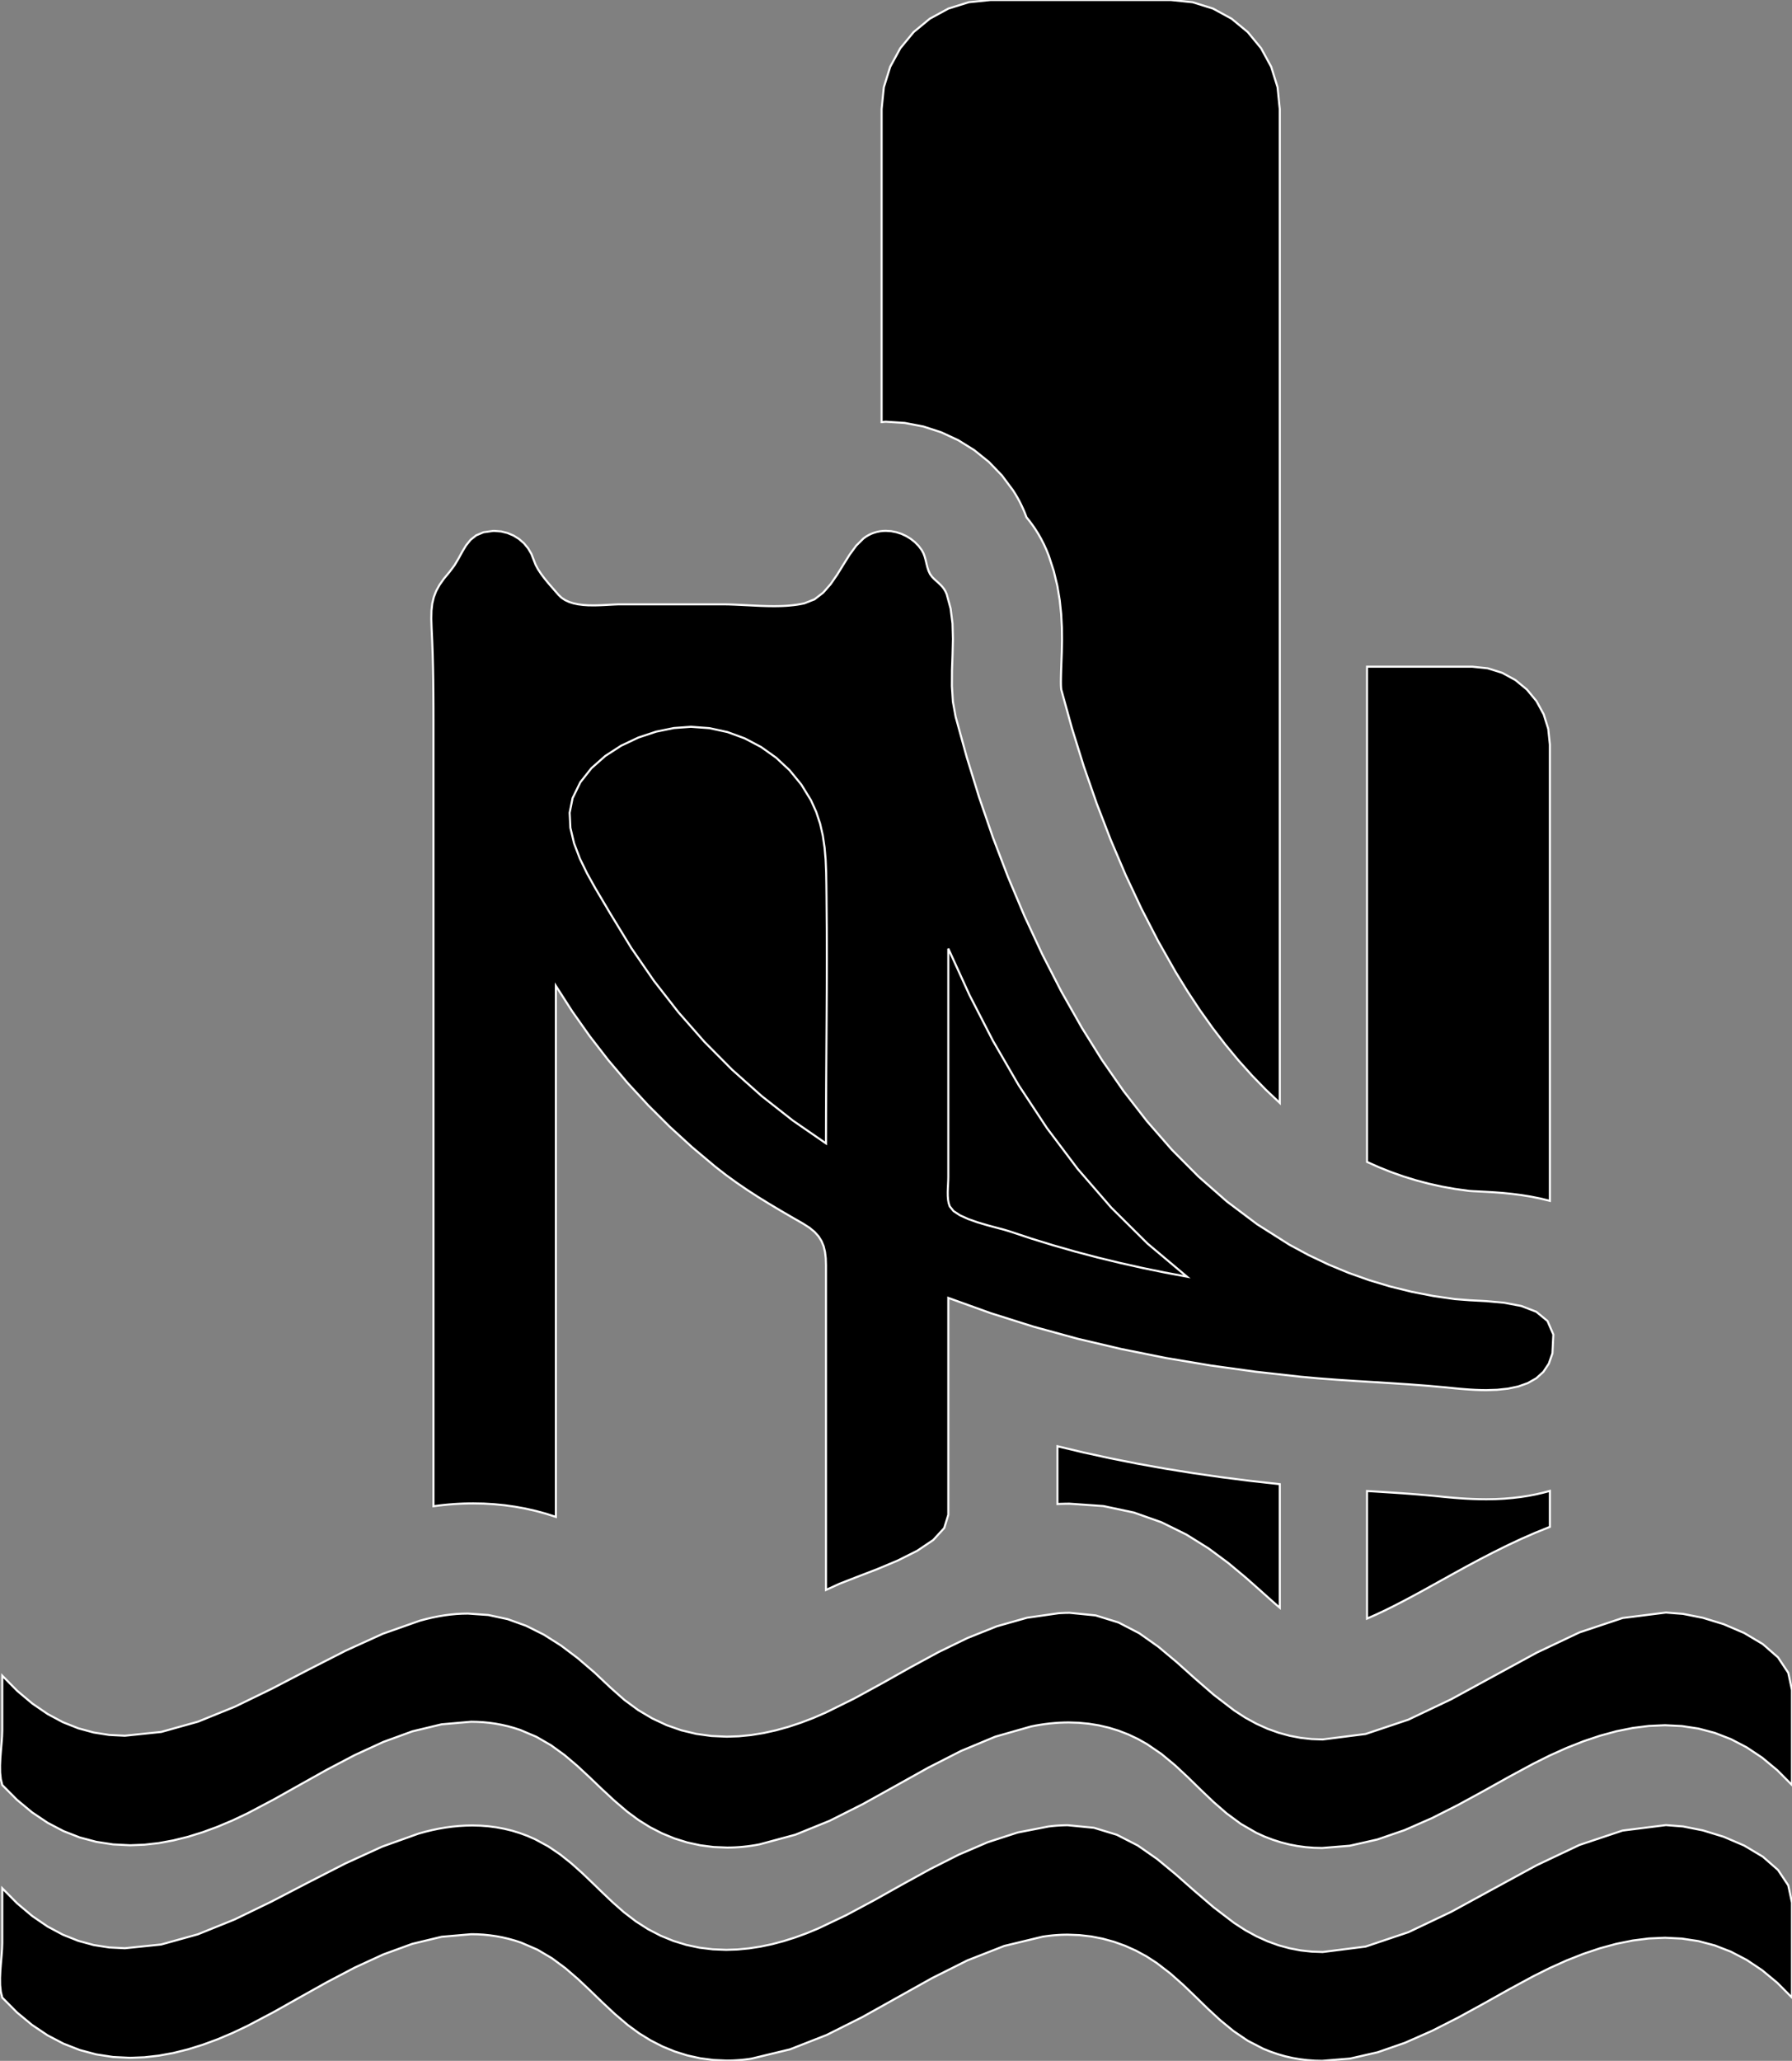 <?xml version="1.0" encoding="utf-8" ?>
<svg baseProfile="full" height="100" version="1.1" width="86.993" xmlns="http://www.w3.org/2000/svg" xmlns:ev="http://www.w3.org/2001/xml-events" xmlns:xlink="http://www.w3.org/1999/xlink"><rect width="100%" height="100%" fill="#808080" stroke="none"/><defs><clipPath /></defs><polygon points="75.239,36.126 75.239,36.126 75.239,58.27 75.239,58.27 74.764,58.154 74.764,58.154 74.297,58.061 74.297,58.061 73.841,57.988 73.841,57.988 73.402,57.932 73.402,57.932 72.981,57.889 72.981,57.889 72.582,57.858 72.582,57.858 72.209,57.835 72.209,57.835 71.866,57.817 71.866,57.817 71.783,57.813 71.783,57.813 71.702,57.809 71.702,57.809 71.622,57.805 71.622,57.805 71.545,57.802 71.545,57.802 71.47,57.797 71.47,57.797 71.398,57.792 71.398,57.792 71.329,57.787 71.329,57.787 71.262,57.779 71.262,57.779 70.615,57.689 70.615,57.689 69.977,57.574 69.977,57.574 69.349,57.434 69.349,57.434 68.731,57.27 68.731,57.27 68.124,57.083 68.124,57.083 67.526,56.872 67.526,56.872 66.939,56.638 66.939,56.638 66.363,56.381 66.363,56.381 66.363,32.35 66.363,32.35 71.462,32.35 71.462,32.35 72.22,32.428 72.22,32.428 72.927,32.65 72.927,32.65 73.567,33 73.567,33 74.127,33.462 74.127,33.462 74.589,34.021 74.589,34.021 74.939,34.662 74.939,34.662 75.16,35.368 75.16,35.368" stroke="white" stroke-width="0.1" /><polygon points="72.149,72.75 72.149,72.75 72.587,72.743 72.587,72.743 73.01,72.722 73.01,72.722 73.417,72.688 73.417,72.688 73.81,72.642 73.81,72.642 74.188,72.584 74.188,72.584 74.552,72.514 74.552,72.514 74.902,72.434 74.902,72.434 75.239,72.344 75.239,72.344 75.239,74.089 75.239,74.089 74.532,74.374 74.532,74.374 73.838,74.678 73.838,74.678 73.156,74.998 73.156,74.998 72.487,75.33 72.487,75.33 71.829,75.67 71.829,75.67 71.183,76.016 71.183,76.016 70.549,76.364 70.549,76.364 69.926,76.71 69.926,76.71 69.468,76.964 69.468,76.964 69.01,77.217 69.01,77.217 68.554,77.464 68.554,77.464 68.101,77.704 68.101,77.704 67.654,77.934 67.654,77.934 67.214,78.152 67.214,78.152 66.783,78.354 66.783,78.354 66.363,78.539 66.363,78.539 66.363,72.35 66.363,72.35 66.794,72.376 66.794,72.376 67.219,72.403 67.219,72.403 67.639,72.43 67.639,72.43 68.055,72.458 68.055,72.458 68.466,72.488 68.466,72.488 68.875,72.52 68.875,72.52 69.28,72.555 69.28,72.555 69.684,72.593 69.684,72.593 69.833,72.608 69.833,72.608 70.066,72.632 70.066,72.632 70.319,72.656 70.319,72.656 70.589,72.68 70.589,72.68 70.875,72.702 70.875,72.702 71.176,72.721 71.176,72.721 71.489,72.736 71.489,72.736 71.814,72.746 71.814,72.746" stroke="white" stroke-width="0.1" /><polygon points="51.332,70.177 51.332,70.177 52.603,70.48 52.603,70.48 53.895,70.761 53.895,70.761 55.209,71.022 55.209,71.022 56.546,71.261 56.546,71.261 57.905,71.48 57.905,71.48 59.288,71.679 59.288,71.679 60.695,71.858 60.695,71.858 62.127,72.017 62.127,72.017 62.127,78.012 62.127,78.012 62.019,77.92 62.019,77.92 61.911,77.826 61.911,77.826 61.803,77.731 61.803,77.731 61.693,77.634 61.693,77.634 61.583,77.536 61.583,77.536 61.472,77.437 61.472,77.437 61.36,77.337 61.36,77.337 61.247,77.235 61.247,77.235 60.491,76.564 60.491,76.564 59.637,75.851 59.637,75.851 58.673,75.137 58.673,75.137 57.593,74.463 57.593,74.463 56.387,73.868 56.387,73.868 55.045,73.394 55.045,73.394 53.56,73.079 53.56,73.079 51.923,72.965 51.923,72.965 51.85,72.965 51.85,72.965 51.777,72.966 51.777,72.966 51.703,72.967 51.703,72.967 51.629,72.969 51.629,72.969 51.555,72.971 51.555,72.971 51.481,72.973 51.481,72.973 51.406,72.976 51.406,72.976 51.332,72.98 51.332,72.98" stroke="white" stroke-width="0.1" /><polygon points="62.127,5.295 62.127,5.295 62.127,53.517 62.127,53.517 61.447,52.875 61.447,52.875 60.78,52.189 60.78,52.189 60.126,51.46 60.126,51.46 59.487,50.689 59.487,50.689 58.862,49.874 58.862,49.874 58.251,49.016 58.251,49.016 57.656,48.116 57.656,48.116 57.075,47.172 57.075,47.172 56.223,45.668 56.223,45.668 55.411,44.091 55.411,44.091 54.641,42.449 54.641,42.449 53.917,40.747 53.917,40.747 53.24,38.991 53.24,38.991 52.613,37.187 52.613,37.187 52.039,35.341 52.039,35.341 51.519,33.46 51.519,33.46 51.509,33.367 51.509,33.367 51.503,33.238 51.503,33.238 51.501,33.082 51.501,33.082 51.503,32.907 51.503,32.907 51.507,32.72 51.507,32.72 51.512,32.529 51.512,32.529 51.519,32.344 51.519,32.344 51.525,32.171 51.525,32.171 51.544,31.637 51.544,31.637 51.555,31.061 51.555,31.061 51.548,30.448 51.548,30.448 51.515,29.802 51.515,29.802 51.445,29.128 51.445,29.128 51.329,28.431 51.329,28.431 51.157,27.716 51.157,27.716 50.92,26.987 50.92,26.987 50.803,26.691 50.803,26.691 50.676,26.412 50.676,26.412 50.543,26.152 50.543,26.152 50.405,25.908 50.405,25.908 50.263,25.682 50.263,25.682 50.119,25.473 50.119,25.473 49.975,25.279 49.975,25.279 49.832,25.102 49.832,25.102 49.775,24.953 49.775,24.953 49.713,24.799 49.713,24.799 49.643,24.641 49.643,24.641 49.567,24.479 49.567,24.479 49.484,24.314 49.484,24.314 49.392,24.146 49.392,24.146 49.293,23.977 49.293,23.977 49.185,23.805 49.185,23.805 48.638,23.071 48.638,23.071 48.005,22.415 48.005,22.415 47.296,21.844 47.296,21.844 46.523,21.363 46.523,21.363 45.696,20.979 45.696,20.979 44.827,20.696 44.827,20.696 43.926,20.523 43.926,20.523 43.005,20.463 43.005,20.463 42.979,20.464 42.979,20.464 42.953,20.466 42.953,20.466 42.927,20.468 42.927,20.468 42.901,20.471 42.901,20.471 42.876,20.474 42.876,20.474 42.85,20.477 42.85,20.477 42.824,20.48 42.824,20.48 42.798,20.481 42.798,20.481 42.798,5.295 42.798,5.295 42.906,4.232 42.906,4.232 43.216,3.239 43.216,3.239 43.706,2.34 43.706,2.34 44.354,1.555 44.354,1.555 45.138,0.908 45.138,0.908 46.037,0.418 46.037,0.418 47.03,0.108 47.03,0.108 48.093,0.0 48.093,0.0 56.832,0.0 56.832,0.0 57.895,0.108 57.895,0.108 58.888,0.418 58.888,0.418 59.787,0.908 59.787,0.908 60.571,1.555 60.571,1.555 61.219,2.34 61.219,2.34 61.709,3.239 61.709,3.239 62.019,4.232 62.019,4.232" stroke="white" stroke-width="0.1" /><polygon points="80.828,94.027 80.828,94.027 80.05,94.061 80.05,94.061 79.265,94.16 79.265,94.16 78.472,94.319 78.472,94.319 77.674,94.536 77.674,94.536 76.871,94.805 76.871,94.805 76.064,95.123 76.064,95.123 75.254,95.486 75.254,95.486 74.443,95.89 74.443,95.89 73.27,96.524 73.27,96.524 72.055,97.205 72.055,97.205 70.803,97.891 70.803,97.891 69.52,98.543 69.52,98.543 68.211,99.12 68.211,99.12 66.882,99.582 66.882,99.582 65.539,99.889 65.539,99.889 64.186,100 64.186,100 63.828,99.992 63.828,99.992 63.47,99.966 63.47,99.966 63.113,99.923 63.113,99.923 62.755,99.861 62.755,99.861 62.397,99.78 62.397,99.78 62.04,99.678 62.04,99.678 61.683,99.556 61.683,99.556 61.326,99.413 61.326,99.413 60.568,99.021 60.568,99.021 59.879,98.553 59.879,98.553 59.24,98.029 59.24,98.029 58.632,97.468 58.632,97.468 58.038,96.889 58.038,96.889 57.438,96.313 57.438,96.313 56.814,95.76 56.814,95.76 56.148,95.248 56.148,95.248 55.654,94.929 55.654,94.929 55.144,94.652 55.144,94.652 54.62,94.417 54.62,94.417 54.083,94.224 54.083,94.224 53.535,94.073 53.535,94.073 52.976,93.964 52.976,93.964 52.41,93.899 52.41,93.899 51.836,93.877 51.836,93.877 51.685,93.879 51.685,93.879 51.535,93.883 51.535,93.883 51.383,93.891 51.383,93.891 51.232,93.901 51.232,93.901 51.08,93.914 51.08,93.914 50.929,93.931 50.929,93.931 50.777,93.95 50.777,93.95 50.624,93.972 50.624,93.972 48.751,94.424 48.751,94.424 46.967,95.123 46.967,95.123 45.244,95.987 45.244,95.987 43.551,96.933 43.551,96.933 41.858,97.878 41.858,97.878 40.135,98.742 40.135,98.742 38.352,99.441 38.352,99.441 36.478,99.893 36.478,99.893 36.327,99.916 36.327,99.916 36.177,99.935 36.177,99.935 36.026,99.951 36.026,99.951 35.877,99.964 35.877,99.964 35.727,99.974 35.727,99.974 35.579,99.982 35.579,99.982 35.43,99.986 35.43,99.986 35.282,99.988 35.282,99.988 34.632,99.959 34.632,99.959 33.994,99.875 33.994,99.875 33.368,99.737 33.368,99.737 32.756,99.545 32.756,99.545 32.159,99.301 32.159,99.301 31.581,99.005 31.581,99.005 31.021,98.66 31.021,98.66 30.482,98.266 30.482,98.266 29.846,97.725 29.846,97.725 29.242,97.161 29.242,97.161 28.653,96.591 28.653,96.591 28.062,96.034 28.062,96.034 27.449,95.505 27.449,95.505 26.797,95.023 26.797,95.023 26.088,94.604 26.088,94.604 25.304,94.265 25.304,94.265 25,94.165 25,94.165 24.696,94.08 24.696,94.08 24.392,94.009 24.392,94.009 24.089,93.952 24.089,93.952 23.785,93.909 23.785,93.909 23.482,93.878 23.482,93.878 23.179,93.86 23.179,93.86 22.877,93.855 22.877,93.855 21.441,93.979 21.441,93.979 20.018,94.321 20.018,94.321 18.612,94.834 18.612,94.834 17.23,95.469 17.23,95.469 15.874,96.181 15.874,96.181 14.55,96.921 14.55,96.921 13.264,97.644 13.264,97.644 12.018,98.301 12.018,98.301 11.29,98.646 11.29,98.646 10.564,98.953 10.564,98.953 9.843,99.218 9.843,99.218 9.126,99.441 9.126,99.441 8.415,99.618 8.415,99.618 7.709,99.747 7.709,99.747 7.009,99.826 7.009,99.826 6.317,99.853 6.317,99.853 5.488,99.812 5.488,99.812 4.672,99.687 4.672,99.687 3.87,99.473 3.87,99.473 3.083,99.166 3.083,99.166 2.312,98.763 2.312,98.763 1.559,98.259 1.559,98.259 0.824,97.65 0.824,97.65 0.11,96.931 0.11,96.931 0.039,96.649 0.039,96.649 0.005,96.328 0.005,96.328 0.001,95.98 0.001,95.98 0.017,95.618 0.017,95.618 0.045,95.255 0.045,95.255 0.075,94.902 0.075,94.902 0.1,94.573 0.1,94.573 0.11,94.279 0.11,94.279 0.11,91.626 0.11,91.626 0.839,92.362 0.839,92.362 1.572,92.978 1.572,92.978 2.31,93.482 2.31,93.482 3.053,93.879 3.053,93.879 3.799,94.176 3.799,94.176 4.55,94.381 4.55,94.381 5.304,94.498 5.304,94.498 6.062,94.536 6.062,94.536 7.825,94.354 7.825,94.354 9.602,93.861 9.602,93.861 11.387,93.14 11.387,93.14 13.178,92.272 13.178,92.272 14.971,91.34 14.971,91.34 16.762,90.424 16.762,90.424 18.549,89.607 18.549,89.607 20.326,88.971 20.326,88.971 20.649,88.882 20.649,88.882 20.972,88.804 20.972,88.804 21.297,88.736 21.297,88.736 21.623,88.68 21.623,88.68 21.949,88.636 21.949,88.636 22.275,88.604 22.275,88.604 22.601,88.585 22.601,88.585 22.927,88.578 22.927,88.578 23.318,88.588 23.318,88.588 23.707,88.617 23.707,88.617 24.095,88.668 24.095,88.668 24.48,88.74 24.48,88.74 24.863,88.833 24.863,88.833 25.242,88.95 25.242,88.95 25.617,89.089 25.617,89.089 25.988,89.253 25.988,89.253 26.616,89.594 26.616,89.594 27.194,89.985 27.194,89.985 27.734,90.415 27.734,90.415 28.248,90.874 28.248,90.874 28.747,91.35 28.747,91.35 29.244,91.833 29.244,91.833 29.751,92.314 29.751,92.314 30.279,92.78 30.279,92.78 30.864,93.229 30.864,93.229 31.461,93.611 31.461,93.611 32.07,93.927 32.07,93.927 32.69,94.181 32.69,94.181 33.319,94.374 33.319,94.374 33.956,94.509 33.956,94.509 34.601,94.588 34.601,94.588 35.252,94.614 35.252,94.614 35.804,94.596 35.804,94.596 36.359,94.543 36.359,94.543 36.917,94.457 36.917,94.457 37.477,94.34 37.477,94.34 38.037,94.191 38.037,94.191 38.598,94.014 38.598,94.014 39.159,93.809 39.159,93.809 39.719,93.578 39.719,93.578 41.088,92.927 41.088,92.927 42.445,92.201 42.445,92.201 43.799,91.442 43.799,91.442 45.162,90.693 45.162,90.693 46.543,89.995 46.543,89.995 47.953,89.39 47.953,89.39 49.403,88.92 49.403,88.92 50.903,88.628 50.903,88.628 51.026,88.613 51.026,88.613 51.147,88.601 51.147,88.601 51.266,88.59 51.266,88.59 51.385,88.582 51.385,88.582 51.502,88.576 51.502,88.576 51.617,88.571 51.617,88.571 51.731,88.568 51.731,88.568 51.845,88.568 51.845,88.568 53.105,88.691 53.105,88.691 54.222,89.032 54.222,89.032 55.232,89.55 55.232,89.55 56.169,90.202 56.169,90.202 57.071,90.946 57.071,90.946 57.971,91.74 57.971,91.74 58.907,92.542 58.907,92.542 59.914,93.31 59.914,93.31 60.454,93.66 60.454,93.66 60.994,93.955 60.994,93.955 61.532,94.199 61.532,94.199 62.069,94.393 62.069,94.393 62.606,94.539 62.606,94.539 63.141,94.641 63.141,94.641 63.676,94.7 63.676,94.7 64.21,94.719 64.21,94.719 66.295,94.455 66.295,94.455 68.372,93.757 68.372,93.757 70.445,92.771 70.445,92.771 72.518,91.64 72.518,91.64 74.594,90.51 74.594,90.51 76.676,89.524 76.676,89.524 78.768,88.826 78.768,88.826 80.873,88.561 80.873,88.561 81.704,88.626 81.704,88.626 82.664,88.817 82.664,88.817 83.679,89.128 83.679,89.128 84.675,89.555 84.675,89.555 85.578,90.094 85.578,90.094 86.315,90.738 86.315,90.738 86.811,91.483 86.811,91.483 86.993,92.324 86.993,92.324 86.993,96.931 86.993,96.931 86.277,96.211 86.277,96.211 85.543,95.603 85.543,95.603 84.792,95.101 84.792,95.101 84.026,94.702 84.026,94.702 83.245,94.399 83.245,94.399 82.451,94.189 82.451,94.189 81.645,94.067 81.645,94.067" stroke="white" stroke-width="0.1" /><polygon points="21.817,27.759 21.817,27.759 22.06,27.436 22.06,27.436 22.26,27.102 22.26,27.102 22.439,26.774 22.439,26.774 22.625,26.466 22.625,26.466 22.843,26.195 22.843,26.195 23.117,25.977 23.117,25.977 23.473,25.828 23.473,25.828 23.937,25.763 23.937,25.763 23.945,25.762 23.945,25.762 23.953,25.762 23.953,25.762 23.961,25.762 23.961,25.762 23.969,25.762 23.969,25.762 23.977,25.762 23.977,25.762 23.985,25.762 23.985,25.762 23.992,25.762 23.992,25.762 24,25.762 24,25.762 24.328,25.788 24.328,25.788 24.64,25.865 24.64,25.865 24.931,25.988 24.931,25.988 25.198,26.155 25.198,26.155 25.434,26.361 25.434,26.361 25.636,26.605 25.636,26.605 25.798,26.881 25.798,26.881 25.916,27.187 25.916,27.187 26,27.403 26,27.403 26.119,27.624 26.119,27.624 26.266,27.846 26.266,27.846 26.431,28.066 26.431,28.066 26.606,28.281 26.606,28.281 26.783,28.486 26.783,28.486 26.953,28.68 26.953,28.68 27.107,28.857 27.107,28.857 27.257,29.002 27.257,29.002 27.431,29.118 27.431,29.118 27.627,29.209 27.627,29.209 27.839,29.276 27.839,29.276 28.066,29.324 28.066,29.324 28.303,29.354 28.303,29.354 28.546,29.371 28.546,29.371 28.793,29.375 28.793,29.375 28.976,29.373 28.976,29.373 29.157,29.367 29.157,29.367 29.336,29.359 29.336,29.359 29.509,29.35 29.509,29.35 29.676,29.341 29.676,29.341 29.834,29.333 29.834,29.333 29.984,29.327 29.984,29.327 30.123,29.325 30.123,29.325 35.057,29.325 35.057,29.325 35.355,29.328 35.355,29.328 35.66,29.339 35.66,29.339 35.971,29.353 35.971,29.353 36.287,29.369 36.287,29.369 36.606,29.385 36.606,29.385 36.927,29.4 36.927,29.4 37.247,29.41 37.247,29.41 37.566,29.414 37.566,29.414 37.759,29.412 37.759,29.412 37.95,29.407 37.95,29.407 38.139,29.398 38.139,29.398 38.326,29.384 38.326,29.384 38.51,29.365 38.51,29.365 38.692,29.342 38.692,29.342 38.871,29.312 38.871,29.312 39.047,29.276 39.047,29.276 39.541,29.081 39.541,29.081 39.96,28.759 39.96,28.759 40.322,28.347 40.322,28.347 40.645,27.878 40.645,27.878 40.948,27.388 40.948,27.388 41.248,26.91 41.248,26.91 41.564,26.479 41.564,26.479 41.914,26.131 41.914,26.131 42.037,26.041 42.037,26.041 42.166,25.965 42.166,25.965 42.299,25.9 42.299,25.9 42.436,25.849 42.436,25.849 42.575,25.809 42.575,25.809 42.717,25.781 42.717,25.781 42.861,25.764 42.861,25.764 43.005,25.759 43.005,25.759 43.26,25.775 43.26,25.775 43.512,25.824 43.512,25.824 43.757,25.903 43.757,25.903 43.992,26.012 43.992,26.012 44.212,26.147 44.212,26.147 44.415,26.308 44.415,26.308 44.596,26.493 44.596,26.493 44.751,26.7 44.751,26.7 44.831,26.851 44.831,26.851 44.891,27.015 44.891,27.015 44.938,27.188 44.938,27.188 44.98,27.365 44.98,27.365 45.024,27.538 45.024,27.538 45.078,27.703 45.078,27.703 45.149,27.855 45.149,27.855 45.245,27.987 45.245,27.987 45.349,28.094 45.349,28.094 45.452,28.189 45.452,28.189 45.552,28.279 45.552,28.279 45.647,28.368 45.647,28.368 45.737,28.463 45.737,28.463 45.82,28.568 45.82,28.568 45.894,28.689 45.894,28.689 45.957,28.832 45.957,28.832 46.148,29.53 46.148,29.53 46.239,30.257 46.239,30.257 46.26,31.006 46.26,31.006 46.241,31.768 46.241,31.768 46.214,32.535 46.214,32.535 46.21,33.3 46.21,33.3 46.259,34.053 46.259,34.053 46.393,34.786 46.393,34.786 46.931,36.74 46.931,36.74 47.533,38.69 47.533,38.69 48.199,40.629 48.199,40.629 48.932,42.548 48.932,42.548 49.73,44.441 49.73,44.441 50.594,46.299 50.594,46.299 51.524,48.113 51.524,48.113 52.522,49.876 52.522,49.876 53.496,51.435 53.496,51.435 54.548,52.948 54.548,52.948 55.678,54.403 55.678,54.403 56.889,55.79 56.889,55.79 58.185,57.094 58.185,57.094 59.565,58.305 59.565,58.305 61.034,59.41 61.034,59.41 62.593,60.397 62.593,60.397 63.532,60.904 63.532,60.904 64.494,61.361 64.494,61.361 65.477,61.768 65.477,61.768 66.479,62.123 66.479,62.123 67.497,62.428 67.497,62.428 68.53,62.682 68.53,62.682 69.576,62.886 69.576,62.886 70.631,63.038 70.631,63.038 71.333,63.092 71.333,63.092 72.154,63.136 72.154,63.136 73.018,63.214 73.018,63.214 73.851,63.371 73.851,63.371 74.578,63.651 74.578,63.651 75.122,64.098 75.122,64.098 75.408,64.757 75.408,64.757 75.362,65.671 75.362,65.671 75.188,66.169 75.188,66.169 74.922,66.569 74.922,66.569 74.577,66.88 74.577,66.88 74.166,67.113 74.166,67.113 73.704,67.277 73.704,67.277 73.205,67.382 73.205,67.382 72.682,67.438 72.682,67.438 72.149,67.455 72.149,67.455 71.885,67.451 71.885,67.451 71.624,67.442 71.624,67.442 71.367,67.427 71.367,67.427 71.116,67.409 71.116,67.409 70.873,67.389 70.873,67.389 70.639,67.367 70.639,67.367 70.415,67.344 70.415,67.344 70.204,67.323 70.204,67.323 69.321,67.244 69.321,67.244 68.437,67.177 68.437,67.177 67.552,67.118 67.552,67.118 66.667,67.063 66.667,67.063 65.782,67.009 65.782,67.009 64.897,66.95 64.897,66.95 64.013,66.883 64.013,66.883 63.129,66.803 63.129,66.803 60.948,66.56 60.948,66.56 58.773,66.259 58.773,66.259 56.606,65.895 56.606,65.895 54.453,65.464 54.453,65.464 52.315,64.961 52.315,64.961 50.198,64.382 50.198,64.382 48.103,63.722 48.103,63.722 46.036,62.979 46.036,62.979 46.036,73.502 46.036,73.502 45.838,74.146 45.838,74.146 45.304,74.727 45.304,74.727 44.525,75.25 44.525,75.25 43.59,75.719 43.59,75.719 42.589,76.139 42.589,76.139 41.613,76.514 41.613,76.514 40.753,76.85 40.753,76.85 40.097,77.15 40.097,77.15 40.097,61.395 40.097,61.395 40.086,61.055 40.086,61.055 40.05,60.748 40.05,60.748 39.984,60.472 39.984,60.472 39.88,60.221 39.88,60.221 39.735,59.99 39.735,59.99 39.541,59.775 39.541,59.775 39.293,59.572 39.293,59.572 38.986,59.376 38.986,59.376 38.427,59.055 38.427,59.055 37.878,58.735 37.878,58.735 37.337,58.412 37.337,58.412 36.803,58.083 36.803,58.083 36.276,57.742 36.276,57.742 35.754,57.386 35.754,57.386 35.237,57.011 35.237,57.011 34.724,56.612 34.724,56.612 33.599,55.666 33.599,55.666 32.514,54.675 32.514,54.675 31.472,53.638 31.472,53.638 30.476,52.559 30.476,52.559 29.526,51.438 29.526,51.438 28.627,50.277 28.627,50.277 27.779,49.076 27.779,49.076 26.985,47.838 26.985,47.838 26.985,73.605 26.985,73.605 26.498,73.449 26.498,73.449 26.005,73.315 26.005,73.315 25.507,73.202 25.507,73.202 25.006,73.111 25.006,73.111 24.501,73.04 24.501,73.04 23.994,72.99 23.994,72.99 23.484,72.96 23.484,72.96 22.974,72.951 22.974,72.951 22.732,72.953 22.732,72.953 22.49,72.959 22.49,72.959 22.248,72.97 22.248,72.97 22.006,72.985 22.006,72.985 21.765,73.005 21.765,73.005 21.524,73.028 21.524,73.028 21.283,73.056 21.283,73.056 21.043,73.088 21.043,73.088 21.043,47.996 21.043,47.996 21.043,35.554 21.043,35.554 21.043,34.917 21.043,34.917 21.042,34.281 21.042,34.281 21.038,33.646 21.038,33.646 21.032,33.011 21.032,33.011 21.021,32.376 21.021,32.376 21.005,31.741 21.005,31.741 20.982,31.106 20.982,31.106 20.952,30.471 20.952,30.471 20.937,30.02 20.937,30.02 20.946,29.629 20.946,29.629 20.985,29.284 20.985,29.284 21.06,28.97 21.06,28.97 21.175,28.675 21.175,28.675 21.336,28.384 21.336,28.384 21.548,28.083 21.548,28.083" stroke="white" stroke-width="0.1" /><polygon points="46.106,58.538 46.106,58.538 46.289,58.766 46.289,58.766 46.6,58.97 46.6,58.97 46.999,59.151 46.999,59.151 47.449,59.31 47.449,59.31 47.913,59.448 47.913,59.448 48.354,59.567 48.354,59.567 48.733,59.667 48.733,59.667 49.014,59.751 49.014,59.751 50.068,60.101 50.068,60.101 51.13,60.427 51.13,60.427 52.199,60.732 52.199,60.732 53.273,61.016 53.273,61.016 54.353,61.278 54.353,61.278 55.438,61.521 55.438,61.521 56.526,61.744 56.526,61.744 57.619,61.948 57.619,61.948 55.711,60.346 55.711,60.346 53.947,58.599 53.947,58.599 52.319,56.723 52.319,56.723 50.823,54.737 50.823,54.737 49.452,52.658 49.452,52.658 48.202,50.501 48.202,50.501 47.065,48.286 47.065,48.286 46.036,46.028 46.036,46.028 46.036,57.124 46.036,57.124 46.032,57.285 46.032,57.285 46.024,57.462 46.024,57.462 46.014,57.65 46.014,57.65 46.008,57.843 46.008,57.843 46.01,58.034 46.01,58.034 46.024,58.217 46.024,58.217 46.055,58.387 46.055,58.387" stroke="white" stroke-width="0.1" /><polygon points="29.636,44.344 29.636,44.344 30.65,46.005 30.65,46.005 31.746,47.595 31.746,47.595 32.926,49.109 32.926,49.109 34.19,50.547 34.19,50.547 35.538,51.905 35.538,51.905 36.972,53.182 36.972,53.182 38.491,54.375 38.491,54.375 40.097,55.482 40.097,55.482 40.1,53.988 40.1,53.988 40.107,52.494 40.107,52.494 40.117,50.999 40.117,50.999 40.127,49.505 40.127,49.505 40.135,48.011 40.135,48.011 40.139,46.516 40.139,46.516 40.135,45.021 40.135,45.021 40.123,43.527 40.123,43.527 40.116,42.919 40.116,42.919 40.105,42.317 40.105,42.317 40.08,41.72 40.08,41.72 40.03,41.13 40.03,41.13 39.944,40.546 39.944,40.546 39.812,39.969 39.812,39.969 39.624,39.398 39.624,39.398 39.37,38.835 39.37,38.835 38.898,38.067 38.898,38.067 38.329,37.373 38.329,37.373 37.674,36.764 37.674,36.764 36.946,36.247 36.946,36.247 36.157,35.831 36.157,35.831 35.318,35.523 35.318,35.523 34.442,35.333 34.442,35.333 33.541,35.267 33.541,35.267 32.713,35.327 32.713,35.327 31.851,35.503 31.851,35.503 30.987,35.79 30.987,35.79 30.153,36.184 30.153,36.184 29.385,36.68 29.385,36.68 28.713,37.273 28.713,37.273 28.173,37.957 28.173,37.957 27.796,38.729 27.796,38.729 27.654,39.437 27.654,39.437 27.69,40.171 27.69,40.171 27.867,40.917 27.867,40.917 28.15,41.662 28.15,41.662 28.504,42.39 28.504,42.39 28.893,43.089 28.893,43.089 29.282,43.745 29.282,43.745" stroke="white" stroke-width="0.1" /><polygon points="0.11,81.311 0.11,81.311 0.839,82.048 0.839,82.048 1.573,82.665 1.573,82.665 2.311,83.169 2.311,83.169 3.053,83.567 3.053,83.567 3.8,83.864 3.8,83.864 4.55,84.068 4.55,84.068 5.303,84.186 5.303,84.186 6.06,84.224 6.06,84.224 7.828,84.04 7.828,84.04 9.609,83.543 9.609,83.543 11.4,82.817 11.4,82.817 13.196,81.944 13.196,81.944 14.995,81.008 14.995,81.008 16.793,80.091 16.793,80.091 18.588,79.275 18.588,79.275 20.375,78.645 20.375,78.645 20.685,78.562 20.685,78.562 20.99,78.49 20.99,78.49 21.29,78.43 21.29,78.43 21.585,78.381 21.585,78.381 21.874,78.344 21.874,78.344 22.159,78.317 22.159,78.317 22.439,78.302 22.439,78.302 22.715,78.297 22.715,78.297 23.706,78.366 23.706,78.366 24.646,78.568 24.646,78.568 25.542,78.89 25.542,78.89 26.403,79.321 26.403,79.321 27.237,79.849 27.237,79.849 28.052,80.464 28.052,80.464 28.857,81.154 28.857,81.154 29.658,81.908 29.658,81.908 30.311,82.486 30.311,82.486 30.98,82.978 30.98,82.978 31.666,83.385 31.666,83.385 32.365,83.712 32.365,83.712 33.078,83.961 33.078,83.961 33.803,84.135 33.803,84.135 34.538,84.237 34.538,84.237 35.283,84.27 35.283,84.27 35.873,84.25 35.873,84.25 36.468,84.191 36.468,84.191 37.067,84.094 37.067,84.094 37.669,83.961 37.669,83.961 38.274,83.793 38.274,83.793 38.88,83.592 38.88,83.592 39.488,83.36 39.488,83.36 40.097,83.096 40.097,83.096 41.46,82.423 41.46,82.423 42.819,81.681 42.819,81.681 44.183,80.914 44.183,80.914 45.56,80.167 45.56,80.167 46.96,79.486 46.96,79.486 48.391,78.914 48.391,78.914 49.863,78.498 49.863,78.498 51.384,78.281 51.384,78.281 51.453,78.276 51.453,78.276 51.522,78.272 51.522,78.272 51.59,78.269 51.59,78.269 51.657,78.266 51.657,78.266 51.724,78.263 51.724,78.263 51.791,78.262 51.791,78.262 51.857,78.261 51.857,78.261 51.923,78.26 51.923,78.26 53.186,78.385 53.186,78.385 54.301,78.73 54.301,78.73 55.305,79.251 55.305,79.251 56.233,79.906 56.233,79.906 57.122,80.651 57.122,80.651 58.007,81.443 58.007,81.443 58.926,82.24 58.926,82.24 59.914,82.997 59.914,82.997 60.454,83.347 60.454,83.347 60.993,83.642 60.993,83.642 61.531,83.885 61.531,83.885 62.068,84.078 62.068,84.078 62.604,84.225 62.604,84.225 63.139,84.326 63.139,84.326 63.673,84.386 63.673,84.386 64.207,84.405 64.207,84.405 66.293,84.14 66.293,84.14 68.372,83.443 68.372,83.443 70.446,82.456 70.446,82.456 72.52,81.326 72.52,81.326 74.597,80.195 74.597,80.195 76.679,79.209 76.679,79.209 78.77,78.512 78.77,78.512 80.873,78.247 80.873,78.247 81.704,78.312 81.704,78.312 82.664,78.502 82.664,78.502 83.679,78.813 83.679,78.813 84.675,79.241 84.675,79.241 85.578,79.779 85.578,79.779 86.315,80.423 86.315,80.423 86.811,81.168 86.811,81.168 86.993,82.008 86.993,82.008 86.993,86.616 86.993,86.616 86.277,85.896 86.277,85.896 85.543,85.288 85.543,85.288 84.792,84.787 84.792,84.787 84.025,84.388 84.025,84.388 83.245,84.086 83.245,84.086 82.451,83.876 82.451,83.876 81.645,83.754 81.645,83.754 80.828,83.714 80.828,83.714 80.05,83.748 80.05,83.748 79.265,83.846 79.265,83.846 78.472,84.006 78.472,84.006 77.674,84.223 77.674,84.223 76.871,84.492 76.871,84.492 76.064,84.81 76.064,84.81 75.254,85.173 75.254,85.173 74.443,85.577 74.443,85.577 73.264,86.213 73.264,86.213 72.045,86.893 72.045,86.893 70.791,87.577 70.791,87.577 69.507,88.225 69.507,88.225 68.198,88.799 68.198,88.799 66.87,89.257 66.87,89.257 65.528,89.561 65.528,89.561 64.178,89.671 64.178,89.671 63.779,89.661 63.779,89.661 63.379,89.629 63.379,89.629 62.98,89.575 62.98,89.575 62.581,89.498 62.581,89.498 62.182,89.396 62.182,89.396 61.783,89.269 61.783,89.269 61.385,89.116 61.385,89.116 60.988,88.935 60.988,88.935 60.236,88.501 60.236,88.501 59.547,87.993 59.547,87.993 58.904,87.433 58.904,87.433 58.285,86.843 58.285,86.843 57.673,86.245 57.673,86.245 57.047,85.661 57.047,85.661 56.388,85.114 56.388,85.114 55.677,84.627 55.677,84.627 55.227,84.375 55.227,84.375 54.768,84.159 54.768,84.159 54.302,83.979 54.302,83.979 53.828,83.833 53.828,83.833 53.348,83.721 53.348,83.721 52.862,83.642 52.862,83.642 52.371,83.595 52.371,83.595 51.876,83.579 51.876,83.579 51.649,83.583 51.649,83.583 51.422,83.592 51.422,83.592 51.194,83.608 51.194,83.608 50.965,83.629 50.965,83.629 50.736,83.657 50.736,83.657 50.506,83.691 50.506,83.691 50.276,83.73 50.276,83.73 50.046,83.776 50.046,83.776 48.314,84.27 48.314,84.27 46.658,84.96 46.658,84.96 45.052,85.779 45.052,85.779 43.47,86.662 43.47,86.662 41.886,87.541 41.886,87.541 40.276,88.351 40.276,88.351 38.614,89.025 38.614,89.025 36.873,89.495 36.873,89.495 36.673,89.532 36.673,89.532 36.473,89.563 36.473,89.563 36.274,89.59 36.274,89.59 36.076,89.612 36.076,89.612 35.879,89.629 35.879,89.629 35.682,89.641 35.682,89.641 35.486,89.648 35.486,89.648 35.291,89.65 35.291,89.65 34.638,89.623 34.638,89.623 33.995,89.54 33.995,89.54 33.365,89.403 33.365,89.403 32.749,89.211 32.749,89.211 32.148,88.965 32.148,88.965 31.562,88.666 31.562,88.666 30.994,88.312 30.994,88.312 30.445,87.906 30.445,87.906 29.81,87.363 29.81,87.363 29.206,86.801 29.206,86.801 28.617,86.237 28.617,86.237 28.024,85.686 28.024,85.686 27.409,85.165 27.409,85.165 26.755,84.69 26.755,84.69 26.043,84.278 26.043,84.278 25.256,83.944 25.256,83.944 24.958,83.847 24.958,83.847 24.66,83.764 24.66,83.764 24.361,83.696 24.361,83.696 24.063,83.64 24.063,83.64 23.765,83.598 23.765,83.598 23.467,83.569 23.467,83.569 23.169,83.551 23.169,83.551 22.872,83.545 22.872,83.545 21.437,83.67 21.437,83.67 20.015,84.012 20.015,84.012 18.609,84.525 18.609,84.525 17.225,85.16 17.225,85.16 15.869,85.872 15.869,85.872 14.546,86.612 14.546,86.612 13.26,87.333 13.26,87.333 12.018,87.988 12.018,87.988 11.29,88.333 11.29,88.333 10.564,88.639 10.564,88.639 9.843,88.904 9.843,88.904 9.126,89.127 9.126,89.127 8.415,89.303 8.415,89.303 7.709,89.433 7.709,89.433 7.01,89.512 7.01,89.512 6.318,89.539 6.318,89.539 5.489,89.498 5.489,89.498 4.672,89.372 4.672,89.372 3.87,89.159 3.87,89.159 3.083,88.852 3.083,88.852 2.312,88.448 2.312,88.448 1.559,87.944 1.559,87.944 0.825,87.335 0.825,87.335 0.11,86.616 0.11,86.616 0.039,86.334 0.039,86.334 0.005,86.013 0.005,86.013 0.001,85.666 0.001,85.666 0.017,85.304 0.017,85.304 0.045,84.941 0.045,84.941 0.075,84.588 0.075,84.588 0.1,84.258 0.1,84.258 0.11,83.963 0.11,83.963" stroke="white" stroke-width="0.1" /></svg>